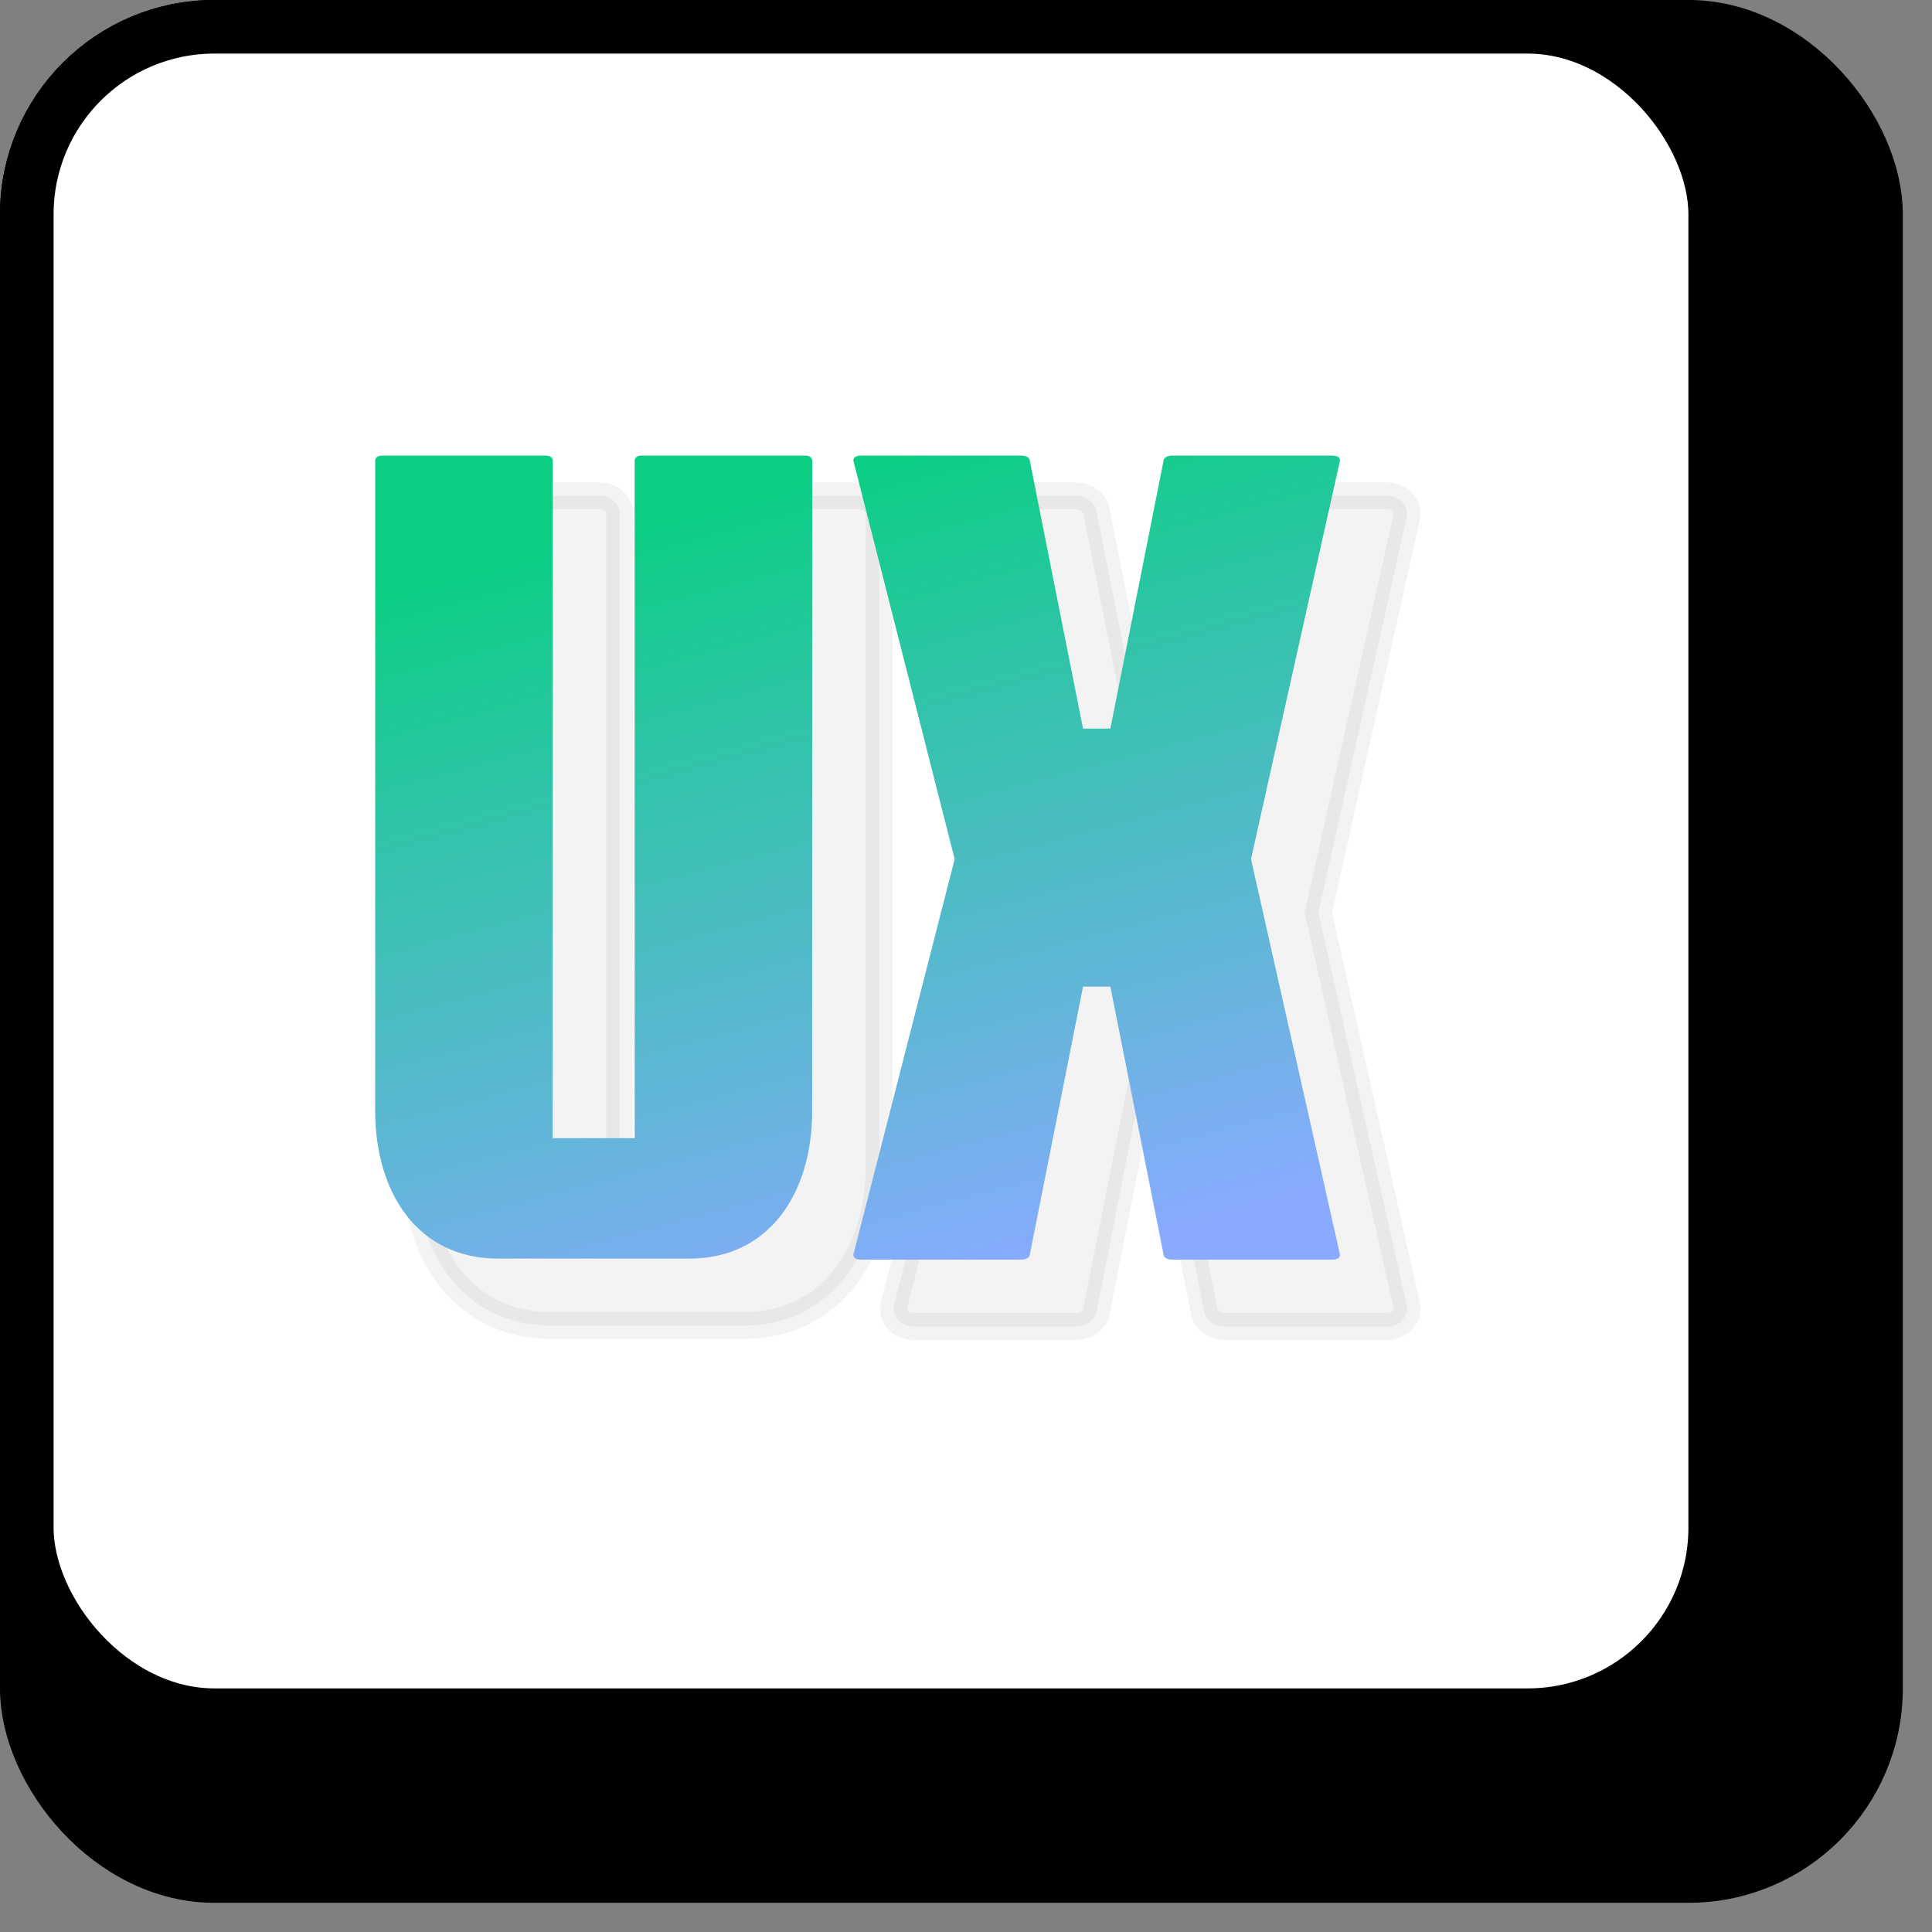 <svg width="60" height="60" viewBox="0 0 60 60" fill="none" xmlns="http://www.w3.org/2000/svg">
<rect x="0" y="0" width="60" height="60" fill="#808080" stroke="none"/>
<rect x="0.832" y="0.832" width="57.429" height="57.429" rx="5.826" fill="black"/>
<rect x="0.832" y="0.832" width="57.429" height="57.429" rx="5.826" stroke="black" stroke-width="1.665"/>
<rect x="0.832" y="0.832" width="52.435" height="52.435" rx="5.826" fill="white"/>
<rect x="0.832" y="0.832" width="52.435" height="52.435" rx="5.826" stroke="black" stroke-width="1.665"/>
<path opacity="0.05" d="M12.901 15.97V36.17C12.901 37.499 13.247 38.742 13.958 39.662C14.679 40.595 15.755 41.168 17.134 41.168H23.071C24.45 41.168 25.526 40.595 26.247 39.662C26.959 38.742 27.304 37.499 27.304 36.17V15.97C27.304 15.782 27.213 15.622 27.076 15.521C26.949 15.428 26.802 15.398 26.676 15.398H21.587C21.46 15.398 21.314 15.428 21.187 15.521C21.05 15.622 20.959 15.782 20.959 15.97V36.595H19.247V15.97C19.247 15.782 19.155 15.622 19.019 15.521C18.892 15.428 18.745 15.398 18.618 15.398H13.529C13.403 15.398 13.256 15.428 13.129 15.521C12.992 15.622 12.901 15.782 12.901 15.97ZM27.774 16.115L30.884 28.345L27.775 40.482C27.745 40.582 27.739 40.697 27.778 40.812C27.819 40.932 27.897 41.017 27.971 41.072C28.109 41.173 28.27 41.199 28.387 41.199H33.391C33.516 41.199 33.653 41.17 33.773 41.102C33.877 41.042 34.036 40.907 34.059 40.682L35.641 32.72H35.806L37.388 40.682C37.411 40.907 37.57 41.042 37.675 41.102C37.794 41.17 37.931 41.199 38.056 41.199H43.06C43.177 41.199 43.338 41.173 43.476 41.072C43.551 41.017 43.628 40.932 43.669 40.812C43.707 40.699 43.703 40.587 43.675 40.49L40.942 28.345L43.675 16.107C43.703 16.009 43.707 15.898 43.669 15.785C43.628 15.665 43.551 15.58 43.476 15.525C43.338 15.424 43.177 15.398 43.06 15.398H38.056C37.931 15.398 37.794 15.427 37.675 15.495C37.57 15.555 37.411 15.69 37.388 15.915L35.806 23.877H35.641L34.059 15.915C34.036 15.69 33.877 15.555 33.773 15.495C33.653 15.427 33.516 15.398 33.391 15.398H28.387C28.27 15.398 28.109 15.424 27.971 15.525C27.897 15.58 27.819 15.665 27.778 15.785C27.739 15.9 27.745 16.015 27.774 16.115Z" fill="black" stroke="black" stroke-width="0.832"/>
<path d="M11.652 34.505V14.305C11.652 14.212 11.737 14.149 11.864 14.149H16.953C17.081 14.149 17.165 14.212 17.165 14.305V35.347H19.71V14.305C19.71 14.212 19.795 14.149 19.922 14.149H25.011C25.138 14.149 25.223 14.212 25.223 14.305V34.505C25.223 37.03 23.908 39.087 21.406 39.087H15.469C12.967 39.087 11.652 37.03 11.652 34.505Z" fill="url(#paint0_linear_447_1590)"/>
<path d="M26.51 38.931L29.648 26.681L26.51 14.336C26.468 14.212 26.595 14.149 26.722 14.149H31.726C31.853 14.149 31.981 14.212 31.981 14.305L33.635 22.628H34.483L36.136 14.305C36.136 14.212 36.264 14.149 36.391 14.149H41.395C41.522 14.149 41.65 14.212 41.607 14.336L38.851 26.681L41.607 38.931C41.65 39.056 41.522 39.118 41.395 39.118H36.391C36.264 39.118 36.136 39.056 36.136 38.963L34.483 30.64H33.635L31.981 38.963C31.981 39.056 31.853 39.118 31.726 39.118H26.722C26.595 39.118 26.468 39.056 26.51 38.931Z" fill="url(#paint1_linear_447_1590)"/>
<defs>
<linearGradient id="paint0_linear_447_1590" x1="26.634" y1="14.149" x2="33.292" y2="39.118" gradientUnits="userSpaceOnUse">
<stop stop-color="#0ACF83"/>
<stop offset="1" stop-color="#89AAFF"/>
</linearGradient>
<linearGradient id="paint1_linear_447_1590" x1="26.634" y1="14.149" x2="33.292" y2="39.118" gradientUnits="userSpaceOnUse">
<stop stop-color="#0ACF83"/>
<stop offset="1" stop-color="#89AAFF"/>
</linearGradient>
</defs>
</svg>
